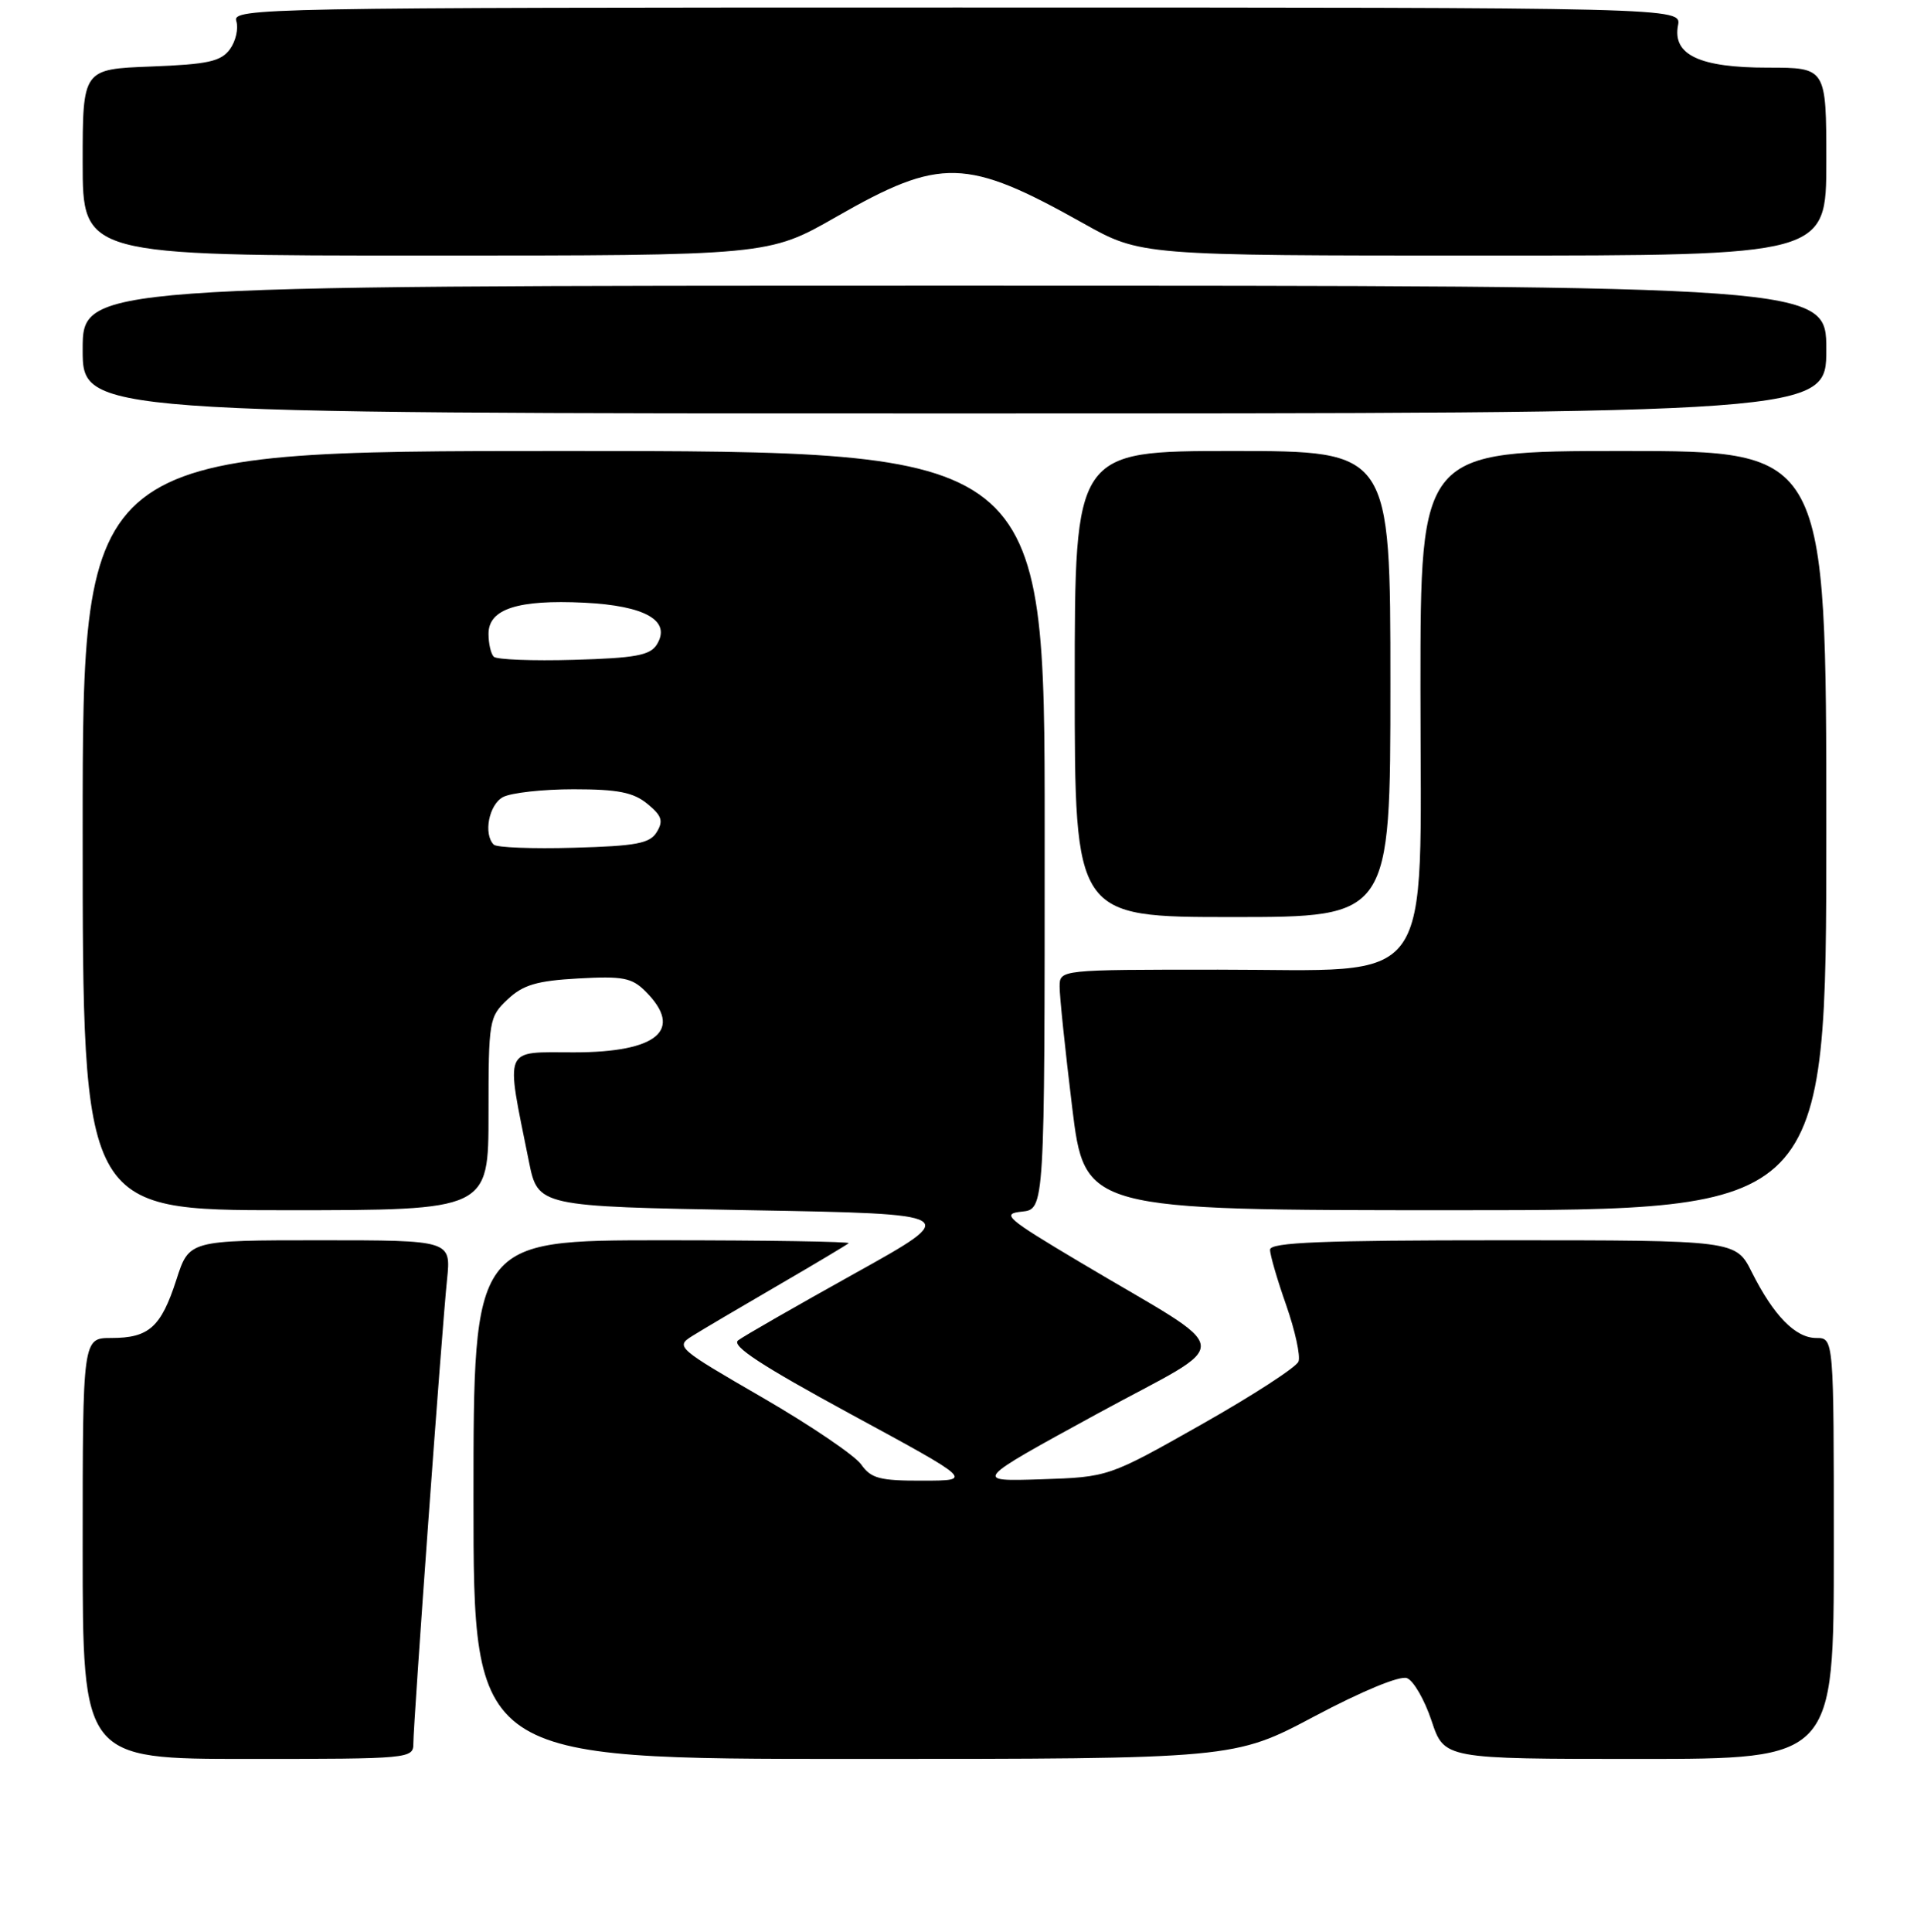 <?xml version="1.0" encoding="UTF-8" standalone="no"?>
<!DOCTYPE svg PUBLIC "-//W3C//DTD SVG 1.1//EN" "http://www.w3.org/Graphics/SVG/1.1/DTD/svg11.dtd" >
<svg xmlns="http://www.w3.org/2000/svg" xmlns:xlink="http://www.w3.org/1999/xlink" version="1.1" viewBox="0 0 256 257">
 <g >
 <path fill="currentColor"
d=" M 55.00 231.94 C 55.00 229.15 58.79 176.85 59.48 170.25 C 60.02 165.00 60.02 165.00 42.59 165.00 C 25.16 165.00 25.16 165.00 23.47 170.25 C 21.43 176.56 19.82 178.00 14.81 178.00 C 11.00 178.00 11.00 178.00 11.00 206.00 C 11.00 234.00 11.00 234.00 33.00 234.00 C 54.56 234.00 55.00 233.96 55.00 231.94 Z  M 174.92 228.32 C 181.23 224.97 186.26 222.89 187.20 223.25 C 188.08 223.58 189.55 226.14 190.48 228.93 C 192.16 234.00 192.16 234.00 218.08 234.00 C 244.00 234.00 244.00 234.00 244.00 206.00 C 244.00 178.00 244.00 178.00 241.67 178.00 C 238.90 178.00 236.00 175.04 233.09 169.25 C 230.96 165.00 230.96 165.00 199.98 165.00 C 175.87 165.00 169.00 165.28 168.99 166.25 C 168.98 166.94 169.95 170.26 171.14 173.64 C 172.32 177.02 173.06 180.40 172.77 181.14 C 172.48 181.89 166.68 185.65 159.87 189.50 C 147.50 196.50 147.50 196.50 138.50 196.80 C 129.50 197.09 129.50 197.09 145.89 188.14 C 164.61 177.92 164.89 180.54 143.71 167.92 C 133.88 162.07 133.19 161.47 135.96 161.19 C 139.00 160.87 139.00 160.87 139.00 110.44 C 139.00 60.00 139.00 60.00 75.00 60.00 C 11.00 60.00 11.00 60.00 11.00 110.50 C 11.00 161.00 11.00 161.00 38.00 161.00 C 65.00 161.00 65.00 161.00 65.00 148.17 C 65.00 135.72 65.07 135.28 67.55 132.95 C 69.60 131.02 71.42 130.48 76.94 130.17 C 82.87 129.84 84.07 130.07 85.89 131.89 C 91.01 137.01 87.50 140.00 76.37 140.00 C 66.84 140.00 67.25 139.00 70.37 154.50 C 71.58 160.50 71.58 160.50 99.77 161.00 C 127.96 161.50 127.96 161.50 113.73 169.41 C 105.90 173.77 98.92 177.77 98.21 178.32 C 97.28 179.04 101.32 181.68 113.21 188.14 C 129.50 196.97 129.50 196.97 122.81 196.98 C 117.06 197.00 115.90 196.69 114.59 194.83 C 113.76 193.64 107.84 189.63 101.44 185.92 C 90.04 179.32 89.84 179.15 92.15 177.71 C 93.44 176.90 98.55 173.89 103.50 171.01 C 108.45 168.13 112.69 165.60 112.92 165.39 C 113.15 165.18 102.01 165.00 88.17 165.00 C 63.00 165.00 63.00 165.00 63.00 199.50 C 63.00 234.00 63.00 234.00 113.61 234.00 C 164.22 234.00 164.22 234.00 174.92 228.32 Z  M 243.00 110.50 C 243.00 60.00 243.00 60.00 216.00 60.00 C 189.00 60.00 189.00 60.00 189.00 91.58 C 189.00 132.32 191.39 129.00 162.08 129.00 C 141.00 129.00 141.00 129.00 140.99 131.25 C 140.98 132.49 141.73 139.69 142.65 147.25 C 144.33 161.00 144.33 161.00 193.66 161.00 C 243.00 161.00 243.00 161.00 243.00 110.50 Z  M 185.00 91.00 C 185.00 60.00 185.00 60.00 164.00 60.00 C 143.00 60.00 143.00 60.00 143.00 91.00 C 143.00 122.00 143.00 122.00 164.00 122.00 C 185.00 122.00 185.00 122.00 185.00 91.00 Z  M 243.00 46.50 C 243.00 38.00 243.00 38.00 127.00 38.00 C 11.00 38.00 11.00 38.00 11.00 46.50 C 11.00 55.00 11.00 55.00 127.00 55.00 C 243.00 55.00 243.00 55.00 243.00 46.50 Z  M 111.28 28.84 C 125.17 20.89 128.57 20.98 144.14 29.71 C 151.79 34.00 151.79 34.00 197.39 34.00 C 243.00 34.00 243.00 34.00 243.00 21.50 C 243.00 9.00 243.00 9.00 235.22 9.00 C 226.14 9.00 222.52 7.30 223.27 3.38 C 223.72 1.00 223.72 1.00 127.29 1.00 C 34.84 1.00 30.89 1.07 31.44 2.80 C 31.75 3.79 31.37 5.48 30.59 6.55 C 29.39 8.18 27.68 8.56 20.08 8.85 C 11.00 9.20 11.00 9.20 11.00 21.60 C 11.00 34.00 11.00 34.00 56.63 34.00 C 102.26 34.00 102.26 34.00 111.28 28.84 Z  M 65.70 112.37 C 64.29 110.96 65.05 107.04 66.93 106.04 C 68.00 105.47 72.22 105.00 76.32 105.00 C 82.22 105.00 84.27 105.41 86.14 106.94 C 88.06 108.51 88.29 109.21 87.39 110.69 C 86.47 112.21 84.68 112.55 76.34 112.78 C 70.87 112.94 66.08 112.75 65.70 112.37 Z  M 65.70 87.37 C 65.31 86.98 65.00 85.61 65.00 84.31 C 65.00 81.02 68.90 79.75 77.73 80.18 C 85.90 80.58 89.37 82.59 87.38 85.77 C 86.48 87.19 84.49 87.55 76.34 87.78 C 70.87 87.94 66.08 87.75 65.70 87.37 Z "/>
</g>
</svg>
